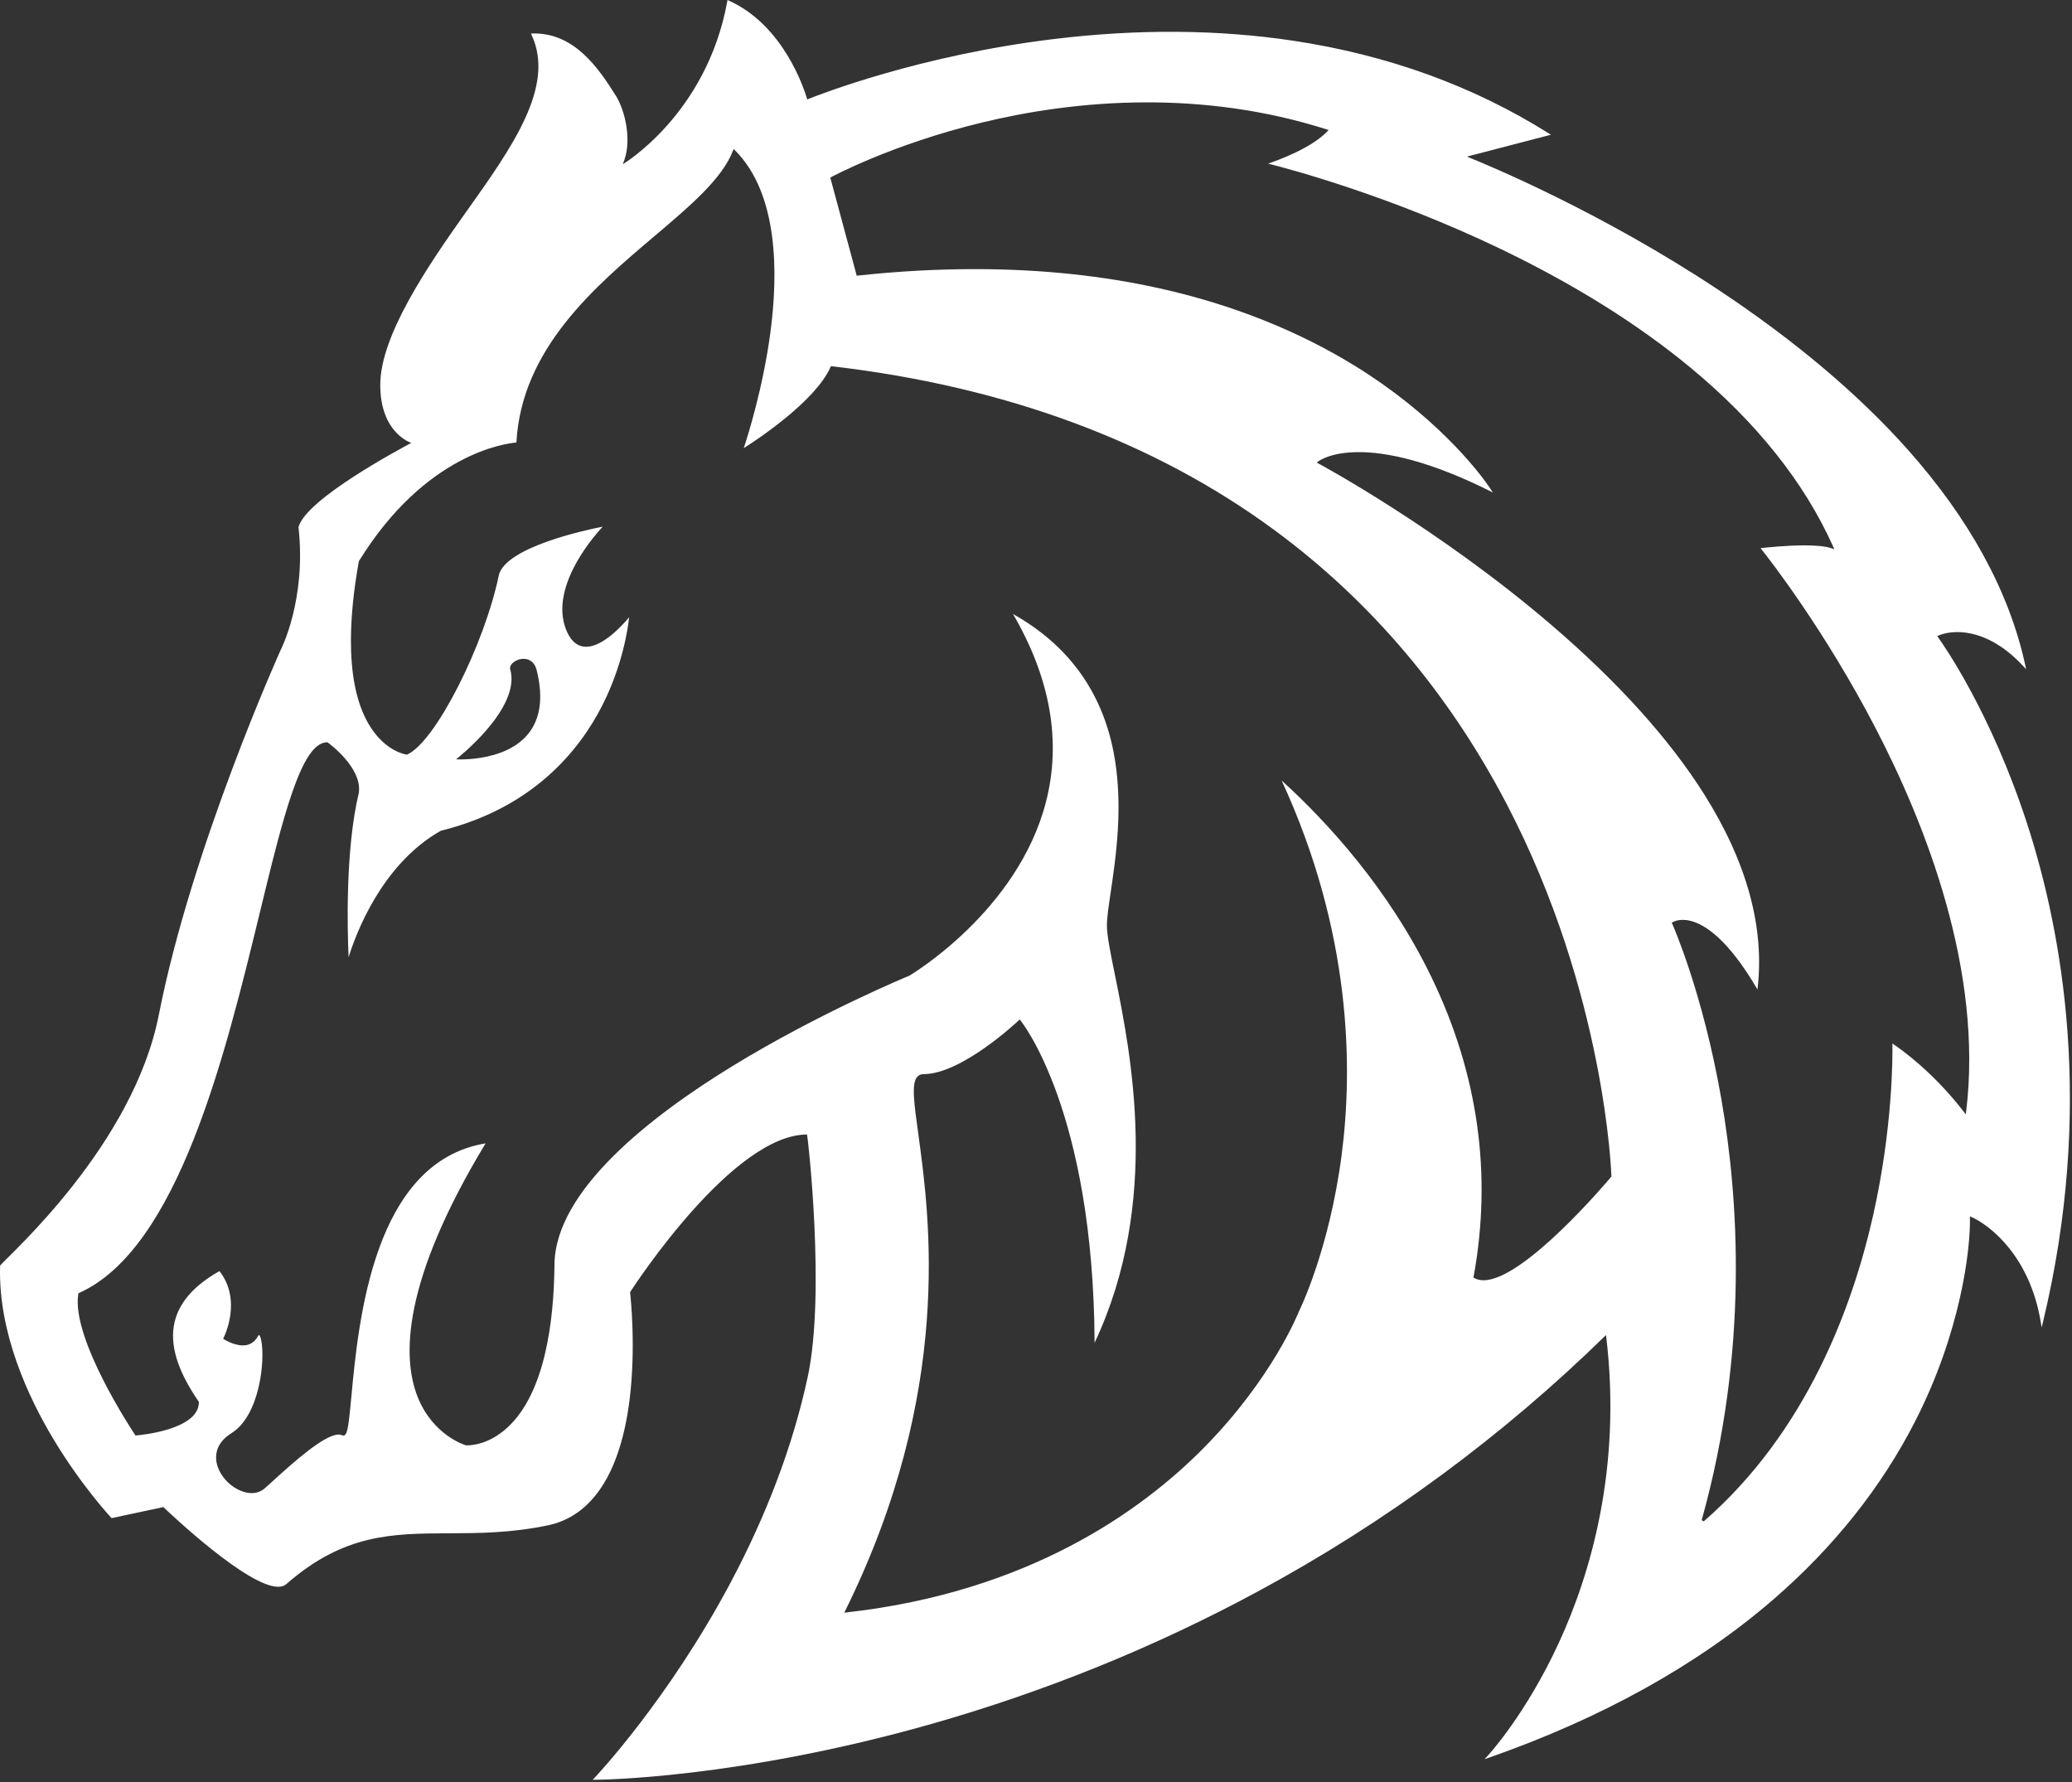 <?xml version="1.0" encoding="UTF-8"?>
<svg width="50px" height="43px" viewBox="0 0 50 43" version="1.1" xmlns="http://www.w3.org/2000/svg" xmlns:xlink="http://www.w3.org/1999/xlink">
    <rect x="0" y="0" width="50" height="43" fill="#333333" stroke="none"/>
    <!-- Generator: sketchtool 40 (33762) - http://www.bohemiancoding.com/sketch -->
    <title>F3A1ABF1-5380-4DA9-A0DD-C931F5F5E3C5</title>
    <desc>Created with sketchtool.</desc>
    <defs></defs>
    <g id="Landing-Page" stroke="none" stroke-width="1" fill="none" fill-rule="evenodd">
        <g id="01_Landing_Page_Desktop" transform="translate(-60, -61)" fill="#FFFFFF">
            <g id="Header" transform="translate(60, 47)">
                <g id="Left-Side-Logo" transform="translate(0, 13)">
                    <g id="pwnyup_white_logo" transform="translate(0, 1)">
                        <path d="M47.446,26.818 L47.437,26.89 L47.437,26.89 L47.437,26.89 L47.393,26.833 C46.654,25.869 45.864,25.311 45.666,25.18 C45.672,25.509 45.674,27.229 45.197,29.345 C44.708,31.511 43.603,34.546 41.112,36.712 L41.112,36.712 L41.064,36.681 C42.207,32.594 41.953,28.899 41.538,26.519 C41.089,23.94 40.36,22.306 40.353,22.29 L40.342,22.266 L40.364,22.253 C40.369,22.25 40.455,22.195 40.612,22.197 C40.665,22.197 40.725,22.203 40.793,22.22 C41.141,22.305 41.702,22.663 42.41,23.877 C42.589,22.393 42.159,20.812 41.131,19.177 C40.291,17.841 39.053,16.467 37.451,15.092 C34.721,12.749 31.844,11.199 31.815,11.184 L31.775,11.162 L31.811,11.134 C31.834,11.117 32.113,10.913 32.774,10.91 C33.435,10.906 34.477,11.102 36.025,11.884 C35.637,11.271 34.529,9.963 32.723,8.845 C31.33,7.983 29.734,7.347 27.979,6.957 C26.608,6.652 25.137,6.498 23.583,6.494 C22.65,6.492 21.688,6.543 20.699,6.65 L20.674,6.653 L20.674,6.653 L20.036,4.286 L20.056,4.274 C20.07,4.267 21.514,3.485 23.699,2.956 C24.771,2.696 26.142,2.471 27.676,2.47 C29.029,2.469 30.507,2.643 32.017,3.123 L32.062,3.137 L32.029,3.171 C31.65,3.568 30.877,3.854 30.602,3.948 C31.119,4.078 33.541,4.722 36.229,6.015 C38.002,6.869 39.543,7.833 40.808,8.883 C42.391,10.195 43.545,11.645 44.237,13.191 L44.265,13.255 L44.265,13.255 L44.265,13.255 L44.2,13.231 C44.05,13.178 43.806,13.16 43.547,13.16 C43.115,13.16 42.641,13.209 42.485,13.227 C42.711,13.51 44.028,15.203 45.247,17.545 C46.478,19.909 47.858,23.436 47.446,26.818 L47.446,26.818 Z M12.311,16.147 C12.285,16.021 12.467,15.891 12.647,15.898 C12.761,15.902 12.873,15.96 12.931,16.108 C12.936,16.121 12.94,16.134 12.944,16.147 C12.963,16.22 12.979,16.291 12.992,16.36 C13.1,16.941 13,17.351 12.797,17.64 C12.737,17.725 12.669,17.8 12.594,17.865 C12.549,17.904 12.502,17.94 12.454,17.973 C12.437,17.984 12.421,17.994 12.404,18.005 C12.371,18.025 12.338,18.045 12.303,18.063 C12.286,18.072 12.269,18.08 12.252,18.089 C11.818,18.299 11.326,18.325 11.113,18.325 C11.044,18.325 11.005,18.322 11.005,18.322 C11.005,18.322 12.588,17.096 12.311,16.147 L12.311,16.147 Z M38.878,28.399 C38.785,28.51 36.772,30.897 35.798,30.893 C35.715,30.893 35.64,30.875 35.574,30.838 L35.556,30.827 L35.56,30.807 C36.011,28.341 35.67,25.911 34.545,23.584 C33.514,21.45 32.03,19.837 30.927,18.833 C32.617,22.493 32.65,25.764 32.375,27.873 C32.073,30.186 31.347,31.641 31.34,31.656 C31.335,31.669 30.711,33.25 29.061,34.925 C27.538,36.471 24.804,38.417 20.428,38.908 L20.374,38.914 L20.374,38.914 L20.398,38.865 C23.012,33.573 22.436,29.379 22.16,27.363 C22.055,26.604 21.992,26.146 22.134,25.984 C22.172,25.941 22.223,25.919 22.287,25.919 C23.215,25.919 24.569,24.635 24.583,24.622 L24.606,24.6 L24.606,24.6 L24.606,24.6 L24.626,24.625 C24.644,24.646 26.387,26.801 26.414,32.402 C28.016,28.999 27.292,25.435 26.902,23.51 C26.795,22.986 26.711,22.573 26.711,22.331 C26.711,22.144 26.752,21.871 26.803,21.525 C26.928,20.683 27.117,19.41 26.872,18.148 C26.587,16.68 25.771,15.56 24.446,14.817 C25.349,16.367 25.616,17.893 25.24,19.353 C24.559,21.994 21.972,23.527 21.946,23.542 C21.921,23.553 19.782,24.434 17.667,25.73 C15.72,26.923 13.395,28.722 13.38,30.516 C13.369,31.849 13.161,33.614 12.237,34.454 C11.797,34.854 11.379,34.878 11.268,34.876 C11.252,34.876 11.242,34.875 11.24,34.875 C11.226,34.871 10.443,34.638 10.074,33.697 C9.706,32.758 9.694,30.937 11.718,27.589 C9.01,28.039 8.651,31.865 8.478,33.711 C8.419,34.335 8.392,34.59 8.314,34.634 C8.305,34.639 8.296,34.641 8.287,34.641 C8.278,34.641 8.269,34.639 8.26,34.634 C8.232,34.621 8.2,34.615 8.163,34.616 C7.808,34.629 7.065,35.302 6.603,35.72 C6.527,35.789 6.457,35.853 6.393,35.91 C6.301,35.992 6.187,36.031 6.061,36.029 C5.985,36.027 5.904,36.01 5.821,35.977 C5.499,35.85 5.245,35.534 5.217,35.226 C5.201,35.047 5.251,34.791 5.585,34.583 C6.273,34.154 6.401,32.818 6.304,32.342 C6.283,32.239 6.258,32.214 6.252,32.213 C6.252,32.213 6.24,32.215 6.22,32.25 C6.158,32.36 6.07,32.428 5.959,32.455 C5.927,32.462 5.894,32.465 5.861,32.465 C5.629,32.466 5.384,32.305 5.384,32.305 L5.396,32.281 C5.401,32.272 5.853,31.385 5.296,30.672 C4.691,31.011 4.327,31.423 4.214,31.898 C4.086,32.439 4.276,33.067 4.794,33.82 L4.799,33.828 L4.799,33.837 C4.799,34.509 3.349,34.633 3.287,34.637 L3.27,34.639 L3.27,34.639 L3.26,34.624 C3.197,34.53 1.712,32.289 1.89,31.222 L1.892,31.207 L1.907,31.2 C4.298,30.131 5.437,25.446 6.269,22.025 C6.827,19.727 7.269,17.912 7.894,17.912 L7.894,17.912 L7.903,17.912 L7.903,17.912 L7.911,17.918 C7.945,17.942 8.745,18.529 8.659,19.132 C8.326,20.51 8.385,22.499 8.412,23.099 C8.58,22.554 9.201,20.861 10.634,20.048 L10.641,20.045 C12.869,19.495 13.987,18.098 14.533,17.023 C15.021,16.062 15.151,15.18 15.182,14.894 C15.016,15.094 14.55,15.606 14.144,15.607 L14.144,15.607 C14.121,15.607 14.099,15.605 14.077,15.602 C13.89,15.574 13.746,15.427 13.649,15.164 C13.476,14.695 13.587,14.109 13.971,13.471 C14.184,13.115 14.429,12.832 14.542,12.709 C14.109,12.794 12.246,13.197 12.043,13.858 C11.686,15.581 10.506,17.899 9.829,18.206 L9.822,18.209 L9.822,18.209 L9.813,18.208 C9.796,18.206 9.381,18.15 9.013,17.65 C8.285,16.663 8.419,14.874 8.659,13.548 L8.663,13.537 C10.268,10.94 12.208,10.699 12.461,10.678 C12.585,8.414 14.359,6.913 15.785,5.705 C16.664,4.961 17.423,4.317 17.687,3.637 L17.704,3.595 L17.704,3.595 L17.704,3.595 L17.736,3.627 C18.787,4.677 18.781,6.599 18.59,8.026 C18.413,9.352 18.049,10.508 17.948,10.814 C18.279,10.604 19.68,9.677 20.043,8.855 L20.052,8.835 L20.052,8.835 L20.074,8.838 C24.26,9.325 27.854,10.656 30.756,12.793 C33.078,14.503 34.964,16.729 36.363,19.411 C38.743,23.975 38.884,28.336 38.885,28.38 L38.885,28.391 L38.878,28.399 Z M48.914,19.866 C48.048,17.207 46.915,15.58 46.748,15.349 C47.101,15.181 47.944,15.128 48.82,16.07 L48.894,16.15 L48.871,16.044 C48.484,14.274 47.529,12.525 46.035,10.847 C44.84,9.506 43.299,8.207 41.454,6.985 C38.611,5.102 35.906,3.983 35.399,3.779 L37.426,3.251 L37.368,3.215 C35.556,2.076 33.486,1.326 31.216,0.984 C29.401,0.71 27.454,0.696 25.43,0.942 C22.191,1.335 19.779,2.278 19.48,2.399 C19.409,2.155 18.915,0.615 17.591,0.016 L17.556,1.1862069e-05 L17.549,0.038 C17.052,2.765 15.028,3.963 15.028,3.963 C15.27,3.417 15.082,2.677 14.874,2.33 C14.425,1.609 13.845,0.788 12.856,0.808 L12.813,0.811 L12.831,0.85 C13.402,2.087 12.359,3.552 11.255,5.104 C10.293,6.454 9.176,8.113 9.176,9.287 C9.176,10.46 9.926,10.687 9.926,10.687 C9.641,10.84 7.395,12.037 7.205,12.714 L7.204,12.72 L7.204,12.726 C7.396,14.472 6.781,15.669 6.774,15.682 C6.753,15.729 4.626,20.447 3.833,24.487 C3.215,27.633 0.233,30.268 0.009,30.532 L0.002,30.54 L0.002,30.55 C-0.044,32.166 0.687,33.73 1.309,34.759 C1.982,35.872 2.675,36.613 2.682,36.621 L2.694,36.633 L3.942,36.366 C4.125,36.541 5.973,38.289 6.713,38.289 C6.792,38.289 6.859,38.269 6.91,38.224 C8.298,37.01 9.466,37.005 10.819,36.999 C11.558,36.996 12.322,36.993 13.22,36.807 C14.29,36.586 14.972,35.539 15.192,33.779 C15.349,32.521 15.219,31.307 15.204,31.181 C15.337,30.976 17.692,27.376 19.475,27.376 C19.488,27.376 19.927,31.201 19.491,33.226 C19.141,34.854 18.515,36.523 17.631,38.186 C16.125,41.019 14.368,42.878 14.35,42.896 L14.303,42.946 L14.372,42.946 C14.406,42.946 17.793,42.931 22.474,41.6 C25.224,40.818 27.875,39.742 30.356,38.401 C33.439,36.736 36.264,34.654 38.755,32.215 C39.151,35.442 38.361,38.022 37.626,39.621 C36.825,41.366 35.914,42.353 35.905,42.362 L35.823,42.45 L35.936,42.411 C38.662,41.456 40.968,40.173 42.79,38.598 C44.249,37.337 45.402,35.888 46.218,34.29 C47.31,32.153 47.557,30.154 47.537,29.35 C48.037,29.56 48.983,30.331 49.244,31.89 L49.268,32.034 L49.302,31.892 C50.539,26.739 49.773,22.508 48.914,19.866 L48.914,19.866 Z" id="Fill-1"></path>
                    </g>
                </g>
            </g>
        </g>
    </g>
</svg>